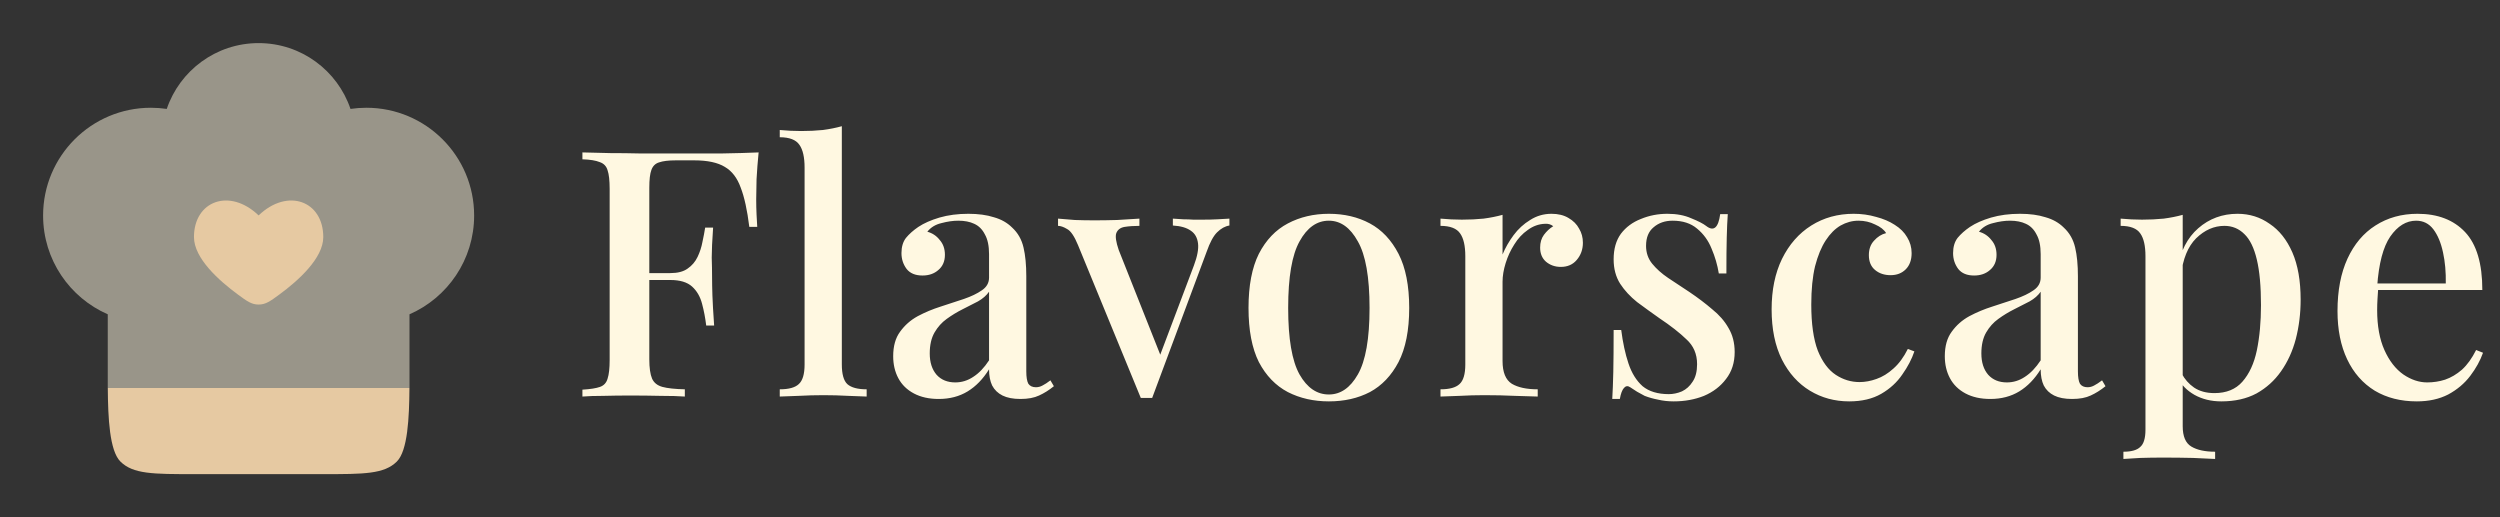 <svg width="145" height="30" viewBox="0 0 145 30" fill="none" xmlns="http://www.w3.org/2000/svg">
<rect x="0" y="0" width="145" height="30" fill="#333333" stroke="none"/>
<path d="M6.982 26.768C6.354 26.14 6.265 24.246 6.252 22.5H23.748C23.735 24.246 23.646 26.14 23.018 26.768C22.285 27.5 21.107 27.5 18.75 27.5H11.25C8.893 27.5 7.714 27.5 6.982 26.768Z" fill="#E6C9A2"/>
<path opacity="0.5" d="M2.5 12.5C2.5 9.048 5.298 6.25 8.75 6.25C9.063 6.25 9.371 6.273 9.672 6.317C10.425 4.098 12.526 2.5 15 2.5C17.474 2.5 19.576 4.098 20.328 6.317C20.629 6.273 20.937 6.25 21.25 6.25C24.702 6.25 27.5 9.048 27.5 12.5C27.5 15.063 25.957 17.265 23.75 18.23L23.75 22.5H6.25V18.23C4.043 17.265 2.5 15.063 2.5 12.5Z" fill="#FFF8E1"/>
<path d="M13.804 17.087C12.706 16.281 11.25 14.981 11.25 13.751C11.25 11.659 13.313 10.878 15 12.494C16.687 10.878 18.75 11.659 18.75 13.751C18.75 14.981 17.294 16.281 16.196 17.087C15.672 17.472 15.409 17.664 15 17.664C14.591 17.664 14.328 17.472 13.804 17.087L13.804 17.087Z" fill="#E6C9A2"/>
<path d="M44 8.84C43.947 9.373 43.907 9.893 43.88 10.4C43.867 10.907 43.86 11.293 43.86 11.56C43.86 11.867 43.867 12.16 43.88 12.44C43.893 12.72 43.907 12.96 43.92 13.16H43.46C43.34 12.187 43.173 11.427 42.96 10.88C42.76 10.32 42.453 9.92 42.04 9.68C41.627 9.427 41.033 9.3 40.26 9.3H39.2C38.773 9.3 38.447 9.34 38.22 9.42C38.007 9.487 37.86 9.633 37.78 9.86C37.7 10.073 37.66 10.413 37.66 10.88V20.84C37.66 21.333 37.713 21.707 37.82 21.96C37.927 22.2 38.127 22.36 38.42 22.44C38.713 22.52 39.147 22.567 39.72 22.58V23C39.36 22.973 38.893 22.96 38.32 22.96C37.747 22.947 37.153 22.94 36.54 22.94C36.007 22.94 35.493 22.947 35 22.96C34.52 22.96 34.113 22.973 33.78 23V22.6C34.233 22.573 34.573 22.52 34.8 22.44C35.027 22.36 35.173 22.2 35.24 21.96C35.32 21.72 35.36 21.36 35.36 20.88V10.96C35.36 10.467 35.32 10.107 35.24 9.88C35.173 9.64 35.02 9.48 34.78 9.4C34.553 9.307 34.22 9.253 33.78 9.24V8.84C34.3 8.853 34.84 8.867 35.4 8.88C35.973 8.88 36.533 8.887 37.08 8.9C37.64 8.9 38.16 8.9 38.64 8.9C39.12 8.9 39.513 8.9 39.82 8.9C40.433 8.9 41.127 8.9 41.9 8.9C42.687 8.887 43.387 8.867 44 8.84ZM40.94 15.84C40.94 15.84 40.94 15.907 40.94 16.04C40.94 16.173 40.94 16.24 40.94 16.24H37.06C37.06 16.24 37.06 16.173 37.06 16.04C37.06 15.907 37.06 15.84 37.06 15.84H40.94ZM41.36 13.2C41.307 13.96 41.28 14.54 41.28 14.94C41.293 15.34 41.3 15.707 41.3 16.04C41.3 16.373 41.307 16.74 41.32 17.14C41.333 17.54 41.367 18.12 41.42 18.88H40.96C40.907 18.44 40.827 18.02 40.72 17.62C40.613 17.207 40.42 16.873 40.14 16.62C39.86 16.367 39.44 16.24 38.88 16.24V15.84C39.307 15.84 39.64 15.753 39.88 15.58C40.133 15.407 40.327 15.18 40.46 14.9C40.593 14.62 40.687 14.333 40.74 14.04C40.807 13.733 40.86 13.453 40.9 13.2H41.36ZM48.826 7.32V21.14C48.826 21.7 48.933 22.08 49.146 22.28C49.373 22.48 49.746 22.58 50.266 22.58V23C50.04 22.987 49.686 22.973 49.206 22.96C48.726 22.933 48.246 22.92 47.766 22.92C47.286 22.92 46.8 22.933 46.306 22.96C45.826 22.973 45.466 22.987 45.226 23V22.58C45.746 22.58 46.113 22.48 46.326 22.28C46.553 22.08 46.666 21.7 46.666 21.14V9.72C46.666 9.12 46.566 8.68 46.366 8.4C46.166 8.107 45.786 7.96 45.226 7.96V7.54C45.653 7.58 46.066 7.6 46.466 7.6C46.906 7.6 47.326 7.58 47.726 7.54C48.126 7.487 48.493 7.413 48.826 7.32ZM54.445 23.14C53.885 23.14 53.405 23.033 53.005 22.82C52.605 22.607 52.305 22.313 52.105 21.94C51.905 21.567 51.805 21.14 51.805 20.66C51.805 20.073 51.938 19.6 52.205 19.24C52.472 18.867 52.812 18.567 53.225 18.34C53.652 18.113 54.099 17.927 54.565 17.78C55.045 17.62 55.492 17.473 55.905 17.34C56.332 17.193 56.678 17.027 56.945 16.84C57.225 16.653 57.365 16.407 57.365 16.1V14.74C57.365 14.26 57.285 13.88 57.125 13.6C56.978 13.307 56.772 13.1 56.505 12.98C56.252 12.86 55.945 12.8 55.585 12.8C55.279 12.8 54.952 12.847 54.605 12.94C54.258 13.02 53.985 13.187 53.785 13.44C54.078 13.52 54.319 13.68 54.505 13.92C54.705 14.147 54.805 14.433 54.805 14.78C54.805 15.153 54.678 15.447 54.425 15.66C54.185 15.873 53.879 15.98 53.505 15.98C53.092 15.98 52.785 15.853 52.585 15.6C52.385 15.333 52.285 15.027 52.285 14.68C52.285 14.32 52.372 14.027 52.545 13.8C52.732 13.573 52.972 13.36 53.265 13.16C53.585 12.947 53.992 12.767 54.485 12.62C54.992 12.473 55.552 12.4 56.165 12.4C56.739 12.4 57.232 12.467 57.645 12.6C58.072 12.72 58.425 12.92 58.705 13.2C59.038 13.507 59.258 13.893 59.365 14.36C59.472 14.813 59.525 15.367 59.525 16.02V21.54C59.525 21.873 59.565 22.113 59.645 22.26C59.739 22.393 59.885 22.46 60.085 22.46C60.218 22.46 60.345 22.427 60.465 22.36C60.599 22.293 60.752 22.193 60.925 22.06L61.125 22.4C60.845 22.627 60.559 22.807 60.265 22.94C59.985 23.073 59.625 23.14 59.185 23.14C58.758 23.14 58.412 23.073 58.145 22.94C57.879 22.807 57.678 22.613 57.545 22.36C57.425 22.107 57.365 21.793 57.365 21.42C57.019 21.98 56.605 22.407 56.125 22.7C55.645 22.993 55.085 23.14 54.445 23.14ZM55.405 22.18C55.779 22.18 56.125 22.073 56.445 21.86C56.779 21.647 57.085 21.327 57.365 20.9V16.92C57.218 17.133 57.005 17.32 56.725 17.48C56.445 17.627 56.145 17.78 55.825 17.94C55.505 18.1 55.199 18.287 54.905 18.5C54.625 18.7 54.392 18.96 54.205 19.28C54.019 19.6 53.925 20.007 53.925 20.5C53.925 21.02 54.059 21.433 54.325 21.74C54.592 22.033 54.952 22.18 55.405 22.18ZM71.306 12.68V13.08C71.053 13.12 70.813 13.253 70.586 13.48C70.373 13.693 70.173 14.067 69.986 14.6L66.826 23.08C66.719 23.08 66.606 23.08 66.486 23.08C66.379 23.08 66.273 23.08 66.166 23.08L62.526 14.22C62.313 13.7 62.099 13.387 61.886 13.28C61.686 13.16 61.513 13.1 61.366 13.1V12.68C61.686 12.707 62.013 12.733 62.346 12.76C62.693 12.773 63.073 12.78 63.486 12.78C63.899 12.78 64.333 12.773 64.786 12.76C65.253 12.733 65.686 12.707 66.086 12.68V13.1C65.766 13.1 65.479 13.12 65.226 13.16C64.986 13.2 64.826 13.32 64.746 13.52C64.679 13.707 64.726 14.033 64.886 14.5L67.346 20.7L67.186 20.86L69.246 15.4C69.446 14.867 69.526 14.44 69.486 14.12C69.446 13.787 69.306 13.54 69.066 13.38C68.826 13.207 68.479 13.107 68.026 13.08V12.68C68.253 12.693 68.459 12.707 68.646 12.72C68.846 12.72 69.033 12.727 69.206 12.74C69.393 12.74 69.586 12.74 69.786 12.74C70.079 12.74 70.353 12.733 70.606 12.72C70.873 12.707 71.106 12.693 71.306 12.68ZM77.074 12.4C77.967 12.4 78.76 12.587 79.454 12.96C80.147 13.333 80.7 13.92 81.114 14.72C81.527 15.52 81.734 16.567 81.734 17.86C81.734 19.153 81.527 20.2 81.114 21C80.7 21.787 80.147 22.367 79.454 22.74C78.76 23.1 77.967 23.28 77.074 23.28C76.194 23.28 75.4 23.1 74.694 22.74C73.987 22.367 73.427 21.787 73.014 21C72.614 20.2 72.414 19.153 72.414 17.86C72.414 16.567 72.614 15.52 73.014 14.72C73.427 13.92 73.987 13.333 74.694 12.96C75.4 12.587 76.194 12.4 77.074 12.4ZM77.074 12.8C76.38 12.8 75.814 13.2 75.374 14C74.934 14.787 74.714 16.073 74.714 17.86C74.714 19.647 74.934 20.933 75.374 21.72C75.814 22.493 76.38 22.88 77.074 22.88C77.754 22.88 78.314 22.493 78.754 21.72C79.207 20.933 79.434 19.647 79.434 17.86C79.434 16.073 79.207 14.787 78.754 14C78.314 13.2 77.754 12.8 77.074 12.8ZM89.988 12.4C90.374 12.4 90.701 12.48 90.968 12.64C91.248 12.8 91.454 13.007 91.588 13.26C91.734 13.5 91.808 13.773 91.808 14.08C91.808 14.467 91.688 14.8 91.448 15.08C91.221 15.347 90.915 15.48 90.528 15.48C90.195 15.48 89.908 15.38 89.668 15.18C89.441 14.98 89.328 14.707 89.328 14.36C89.328 14.067 89.401 13.82 89.548 13.62C89.708 13.407 89.888 13.24 90.088 13.12C89.954 13.013 89.794 12.967 89.608 12.98C89.248 12.993 88.915 13.113 88.608 13.34C88.301 13.553 88.041 13.833 87.828 14.18C87.615 14.513 87.448 14.873 87.328 15.26C87.208 15.647 87.148 16.007 87.148 16.34V20.94C87.148 21.593 87.328 22.033 87.688 22.26C88.048 22.473 88.548 22.58 89.188 22.58V23C88.881 22.987 88.441 22.973 87.868 22.96C87.308 22.933 86.715 22.92 86.088 22.92C85.608 22.92 85.128 22.933 84.648 22.96C84.168 22.973 83.801 22.987 83.548 23V22.58C84.068 22.58 84.434 22.48 84.648 22.28C84.874 22.08 84.988 21.7 84.988 21.14V14.86C84.988 14.26 84.888 13.82 84.688 13.54C84.488 13.247 84.108 13.1 83.548 13.1V12.68C83.975 12.72 84.388 12.74 84.788 12.74C85.241 12.74 85.661 12.72 86.048 12.68C86.448 12.627 86.814 12.553 87.148 12.46V14.76C87.308 14.373 87.521 14 87.788 13.64C88.055 13.28 88.374 12.987 88.748 12.76C89.121 12.52 89.534 12.4 89.988 12.4ZM96.711 12.4C97.244 12.4 97.704 12.487 98.091 12.66C98.491 12.82 98.777 12.967 98.951 13.1C99.391 13.447 99.664 13.22 99.771 12.42H100.211C100.184 12.793 100.164 13.247 100.151 13.78C100.137 14.3 100.131 14.993 100.131 15.86H99.691C99.611 15.367 99.471 14.887 99.271 14.42C99.084 13.953 98.804 13.567 98.431 13.26C98.071 12.953 97.597 12.8 97.011 12.8C96.571 12.8 96.204 12.927 95.911 13.18C95.617 13.42 95.471 13.78 95.471 14.26C95.471 14.66 95.591 15.007 95.831 15.3C96.071 15.593 96.377 15.867 96.751 16.12C97.137 16.373 97.551 16.647 97.991 16.94C98.484 17.273 98.924 17.607 99.311 17.94C99.711 18.26 100.024 18.62 100.251 19.02C100.491 19.42 100.611 19.887 100.611 20.42C100.611 21.033 100.444 21.553 100.111 21.98C99.791 22.407 99.364 22.733 98.831 22.96C98.297 23.173 97.711 23.28 97.071 23.28C96.751 23.28 96.451 23.247 96.171 23.18C95.891 23.127 95.631 23.053 95.391 22.96C95.244 22.88 95.097 22.8 94.951 22.72C94.817 22.627 94.684 22.54 94.551 22.46C94.417 22.367 94.297 22.38 94.191 22.5C94.084 22.62 94.004 22.833 93.951 23.14H93.511C93.537 22.713 93.557 22.193 93.571 21.58C93.584 20.967 93.591 20.153 93.591 19.14H94.031C94.124 19.873 94.264 20.52 94.451 21.08C94.637 21.64 94.911 22.08 95.271 22.4C95.644 22.707 96.151 22.86 96.791 22.86C97.044 22.86 97.297 22.807 97.551 22.7C97.804 22.58 98.011 22.393 98.171 22.14C98.344 21.887 98.431 21.547 98.431 21.12C98.431 20.533 98.224 20.053 97.811 19.68C97.411 19.293 96.891 18.887 96.251 18.46C95.797 18.14 95.364 17.827 94.951 17.52C94.551 17.2 94.224 16.847 93.971 16.46C93.717 16.06 93.591 15.587 93.591 15.04C93.591 14.44 93.731 13.947 94.011 13.56C94.304 13.173 94.691 12.887 95.171 12.7C95.651 12.5 96.164 12.4 96.711 12.4ZM107.514 12.4C107.967 12.4 108.4 12.46 108.814 12.58C109.227 12.687 109.587 12.84 109.894 13.04C110.214 13.24 110.454 13.48 110.614 13.76C110.787 14.04 110.874 14.347 110.874 14.68C110.874 15.08 110.76 15.393 110.534 15.62C110.307 15.847 110.014 15.96 109.654 15.96C109.294 15.96 108.994 15.86 108.754 15.66C108.514 15.46 108.394 15.173 108.394 14.8C108.394 14.453 108.494 14.173 108.694 13.96C108.894 13.733 109.127 13.587 109.394 13.52C109.274 13.32 109.06 13.153 108.754 13.02C108.46 12.873 108.14 12.8 107.794 12.8C107.434 12.8 107.087 12.893 106.754 13.08C106.434 13.267 106.147 13.553 105.894 13.94C105.64 14.327 105.434 14.827 105.274 15.44C105.127 16.053 105.054 16.793 105.054 17.66C105.054 18.78 105.18 19.673 105.434 20.34C105.7 20.993 106.047 21.46 106.474 21.74C106.9 22.02 107.36 22.16 107.854 22.16C108.174 22.16 108.5 22.1 108.834 21.98C109.18 21.86 109.507 21.66 109.814 21.38C110.134 21.1 110.414 20.72 110.654 20.24L111.034 20.38C110.887 20.82 110.654 21.267 110.334 21.72C110.027 22.173 109.62 22.547 109.114 22.84C108.607 23.133 107.987 23.28 107.254 23.28C106.414 23.28 105.654 23.073 104.974 22.66C104.294 22.247 103.754 21.647 103.354 20.86C102.954 20.06 102.754 19.087 102.754 17.94C102.754 16.82 102.954 15.847 103.354 15.02C103.767 14.18 104.334 13.533 105.054 13.08C105.774 12.627 106.594 12.4 107.514 12.4ZM115.439 23.14C114.879 23.14 114.399 23.033 113.999 22.82C113.599 22.607 113.299 22.313 113.099 21.94C112.899 21.567 112.799 21.14 112.799 20.66C112.799 20.073 112.932 19.6 113.199 19.24C113.466 18.867 113.806 18.567 114.219 18.34C114.646 18.113 115.092 17.927 115.559 17.78C116.039 17.62 116.486 17.473 116.899 17.34C117.326 17.193 117.672 17.027 117.939 16.84C118.219 16.653 118.359 16.407 118.359 16.1V14.74C118.359 14.26 118.279 13.88 118.119 13.6C117.972 13.307 117.766 13.1 117.499 12.98C117.246 12.86 116.939 12.8 116.579 12.8C116.272 12.8 115.946 12.847 115.599 12.94C115.252 13.02 114.979 13.187 114.779 13.44C115.072 13.52 115.312 13.68 115.499 13.92C115.699 14.147 115.799 14.433 115.799 14.78C115.799 15.153 115.672 15.447 115.419 15.66C115.179 15.873 114.872 15.98 114.499 15.98C114.086 15.98 113.779 15.853 113.579 15.6C113.379 15.333 113.279 15.027 113.279 14.68C113.279 14.32 113.366 14.027 113.539 13.8C113.726 13.573 113.966 13.36 114.259 13.16C114.579 12.947 114.986 12.767 115.479 12.62C115.986 12.473 116.546 12.4 117.159 12.4C117.732 12.4 118.226 12.467 118.639 12.6C119.066 12.72 119.419 12.92 119.699 13.2C120.032 13.507 120.252 13.893 120.359 14.36C120.466 14.813 120.519 15.367 120.519 16.02V21.54C120.519 21.873 120.559 22.113 120.639 22.26C120.732 22.393 120.879 22.46 121.079 22.46C121.212 22.46 121.339 22.427 121.459 22.36C121.592 22.293 121.746 22.193 121.919 22.06L122.119 22.4C121.839 22.627 121.552 22.807 121.259 22.94C120.979 23.073 120.619 23.14 120.179 23.14C119.752 23.14 119.406 23.073 119.139 22.94C118.872 22.807 118.672 22.613 118.539 22.36C118.419 22.107 118.359 21.793 118.359 21.42C118.012 21.98 117.599 22.407 117.119 22.7C116.639 22.993 116.079 23.14 115.439 23.14ZM116.399 22.18C116.772 22.18 117.119 22.073 117.439 21.86C117.772 21.647 118.079 21.327 118.359 20.9V16.92C118.212 17.133 117.999 17.32 117.719 17.48C117.439 17.627 117.139 17.78 116.819 17.94C116.499 18.1 116.192 18.287 115.899 18.5C115.619 18.7 115.386 18.96 115.199 19.28C115.012 19.6 114.919 20.007 114.919 20.5C114.919 21.02 115.052 21.433 115.319 21.74C115.586 22.033 115.946 22.18 116.399 22.18ZM126.597 12.46V24.72C126.597 25.307 126.763 25.7 127.097 25.9C127.43 26.1 127.89 26.2 128.477 26.2V26.62C128.17 26.607 127.743 26.587 127.197 26.56C126.65 26.547 126.063 26.54 125.437 26.54C124.997 26.54 124.563 26.547 124.137 26.56C123.71 26.587 123.383 26.607 123.157 26.62V26.2C123.623 26.2 123.95 26.107 124.137 25.92C124.337 25.747 124.437 25.413 124.437 24.92V14.86C124.437 14.26 124.337 13.82 124.137 13.54C123.937 13.247 123.557 13.1 122.997 13.1V12.68C123.423 12.72 123.837 12.74 124.237 12.74C124.677 12.74 125.097 12.72 125.497 12.68C125.897 12.627 126.263 12.553 126.597 12.46ZM129.777 12.4C130.47 12.4 131.09 12.593 131.637 12.98C132.197 13.353 132.637 13.907 132.957 14.64C133.277 15.373 133.437 16.287 133.437 17.38C133.437 18.18 133.343 18.94 133.157 19.66C132.97 20.367 132.683 20.993 132.297 21.54C131.923 22.073 131.45 22.5 130.877 22.82C130.303 23.127 129.623 23.28 128.837 23.28C128.25 23.28 127.73 23.153 127.277 22.9C126.837 22.647 126.523 22.327 126.337 21.94L126.537 21.66C126.71 21.993 126.95 22.267 127.257 22.48C127.577 22.693 127.97 22.8 128.437 22.8C129.13 22.8 129.67 22.58 130.057 22.14C130.457 21.687 130.737 21.08 130.897 20.32C131.057 19.547 131.137 18.673 131.137 17.7C131.137 16.607 131.057 15.727 130.897 15.06C130.737 14.38 130.497 13.887 130.177 13.58C129.857 13.26 129.47 13.1 129.017 13.1C128.417 13.1 127.87 13.34 127.377 13.82C126.897 14.3 126.603 15.02 126.497 15.98L126.297 15.56C126.47 14.56 126.87 13.787 127.497 13.24C128.137 12.68 128.897 12.4 129.777 12.4ZM140.215 12.4C141.388 12.4 142.308 12.753 142.975 13.46C143.642 14.167 143.975 15.287 143.975 16.82H137.075L137.035 16.44H141.855C141.868 15.787 141.815 15.187 141.695 14.64C141.575 14.08 141.388 13.633 141.135 13.3C140.882 12.967 140.548 12.8 140.135 12.8C139.562 12.8 139.062 13.107 138.635 13.72C138.222 14.32 137.968 15.287 137.875 16.62L137.935 16.72C137.922 16.907 137.908 17.113 137.895 17.34C137.882 17.553 137.875 17.767 137.875 17.98C137.875 18.9 138.015 19.673 138.295 20.3C138.575 20.927 138.942 21.4 139.395 21.72C139.848 22.027 140.308 22.18 140.775 22.18C141.135 22.18 141.482 22.127 141.815 22.02C142.162 21.9 142.488 21.707 142.795 21.44C143.102 21.16 143.375 20.78 143.615 20.3L144.015 20.46C143.855 20.913 143.608 21.36 143.275 21.8C142.942 22.24 142.515 22.6 141.995 22.88C141.475 23.147 140.868 23.28 140.175 23.28C139.242 23.28 138.428 23.073 137.735 22.66C137.042 22.233 136.508 21.627 136.135 20.84C135.762 20.053 135.575 19.12 135.575 18.04C135.575 16.853 135.768 15.84 136.155 15C136.542 14.16 137.082 13.52 137.775 13.08C138.482 12.627 139.295 12.4 140.215 12.4Z" fill="#FFF8E1"/>
</svg>
